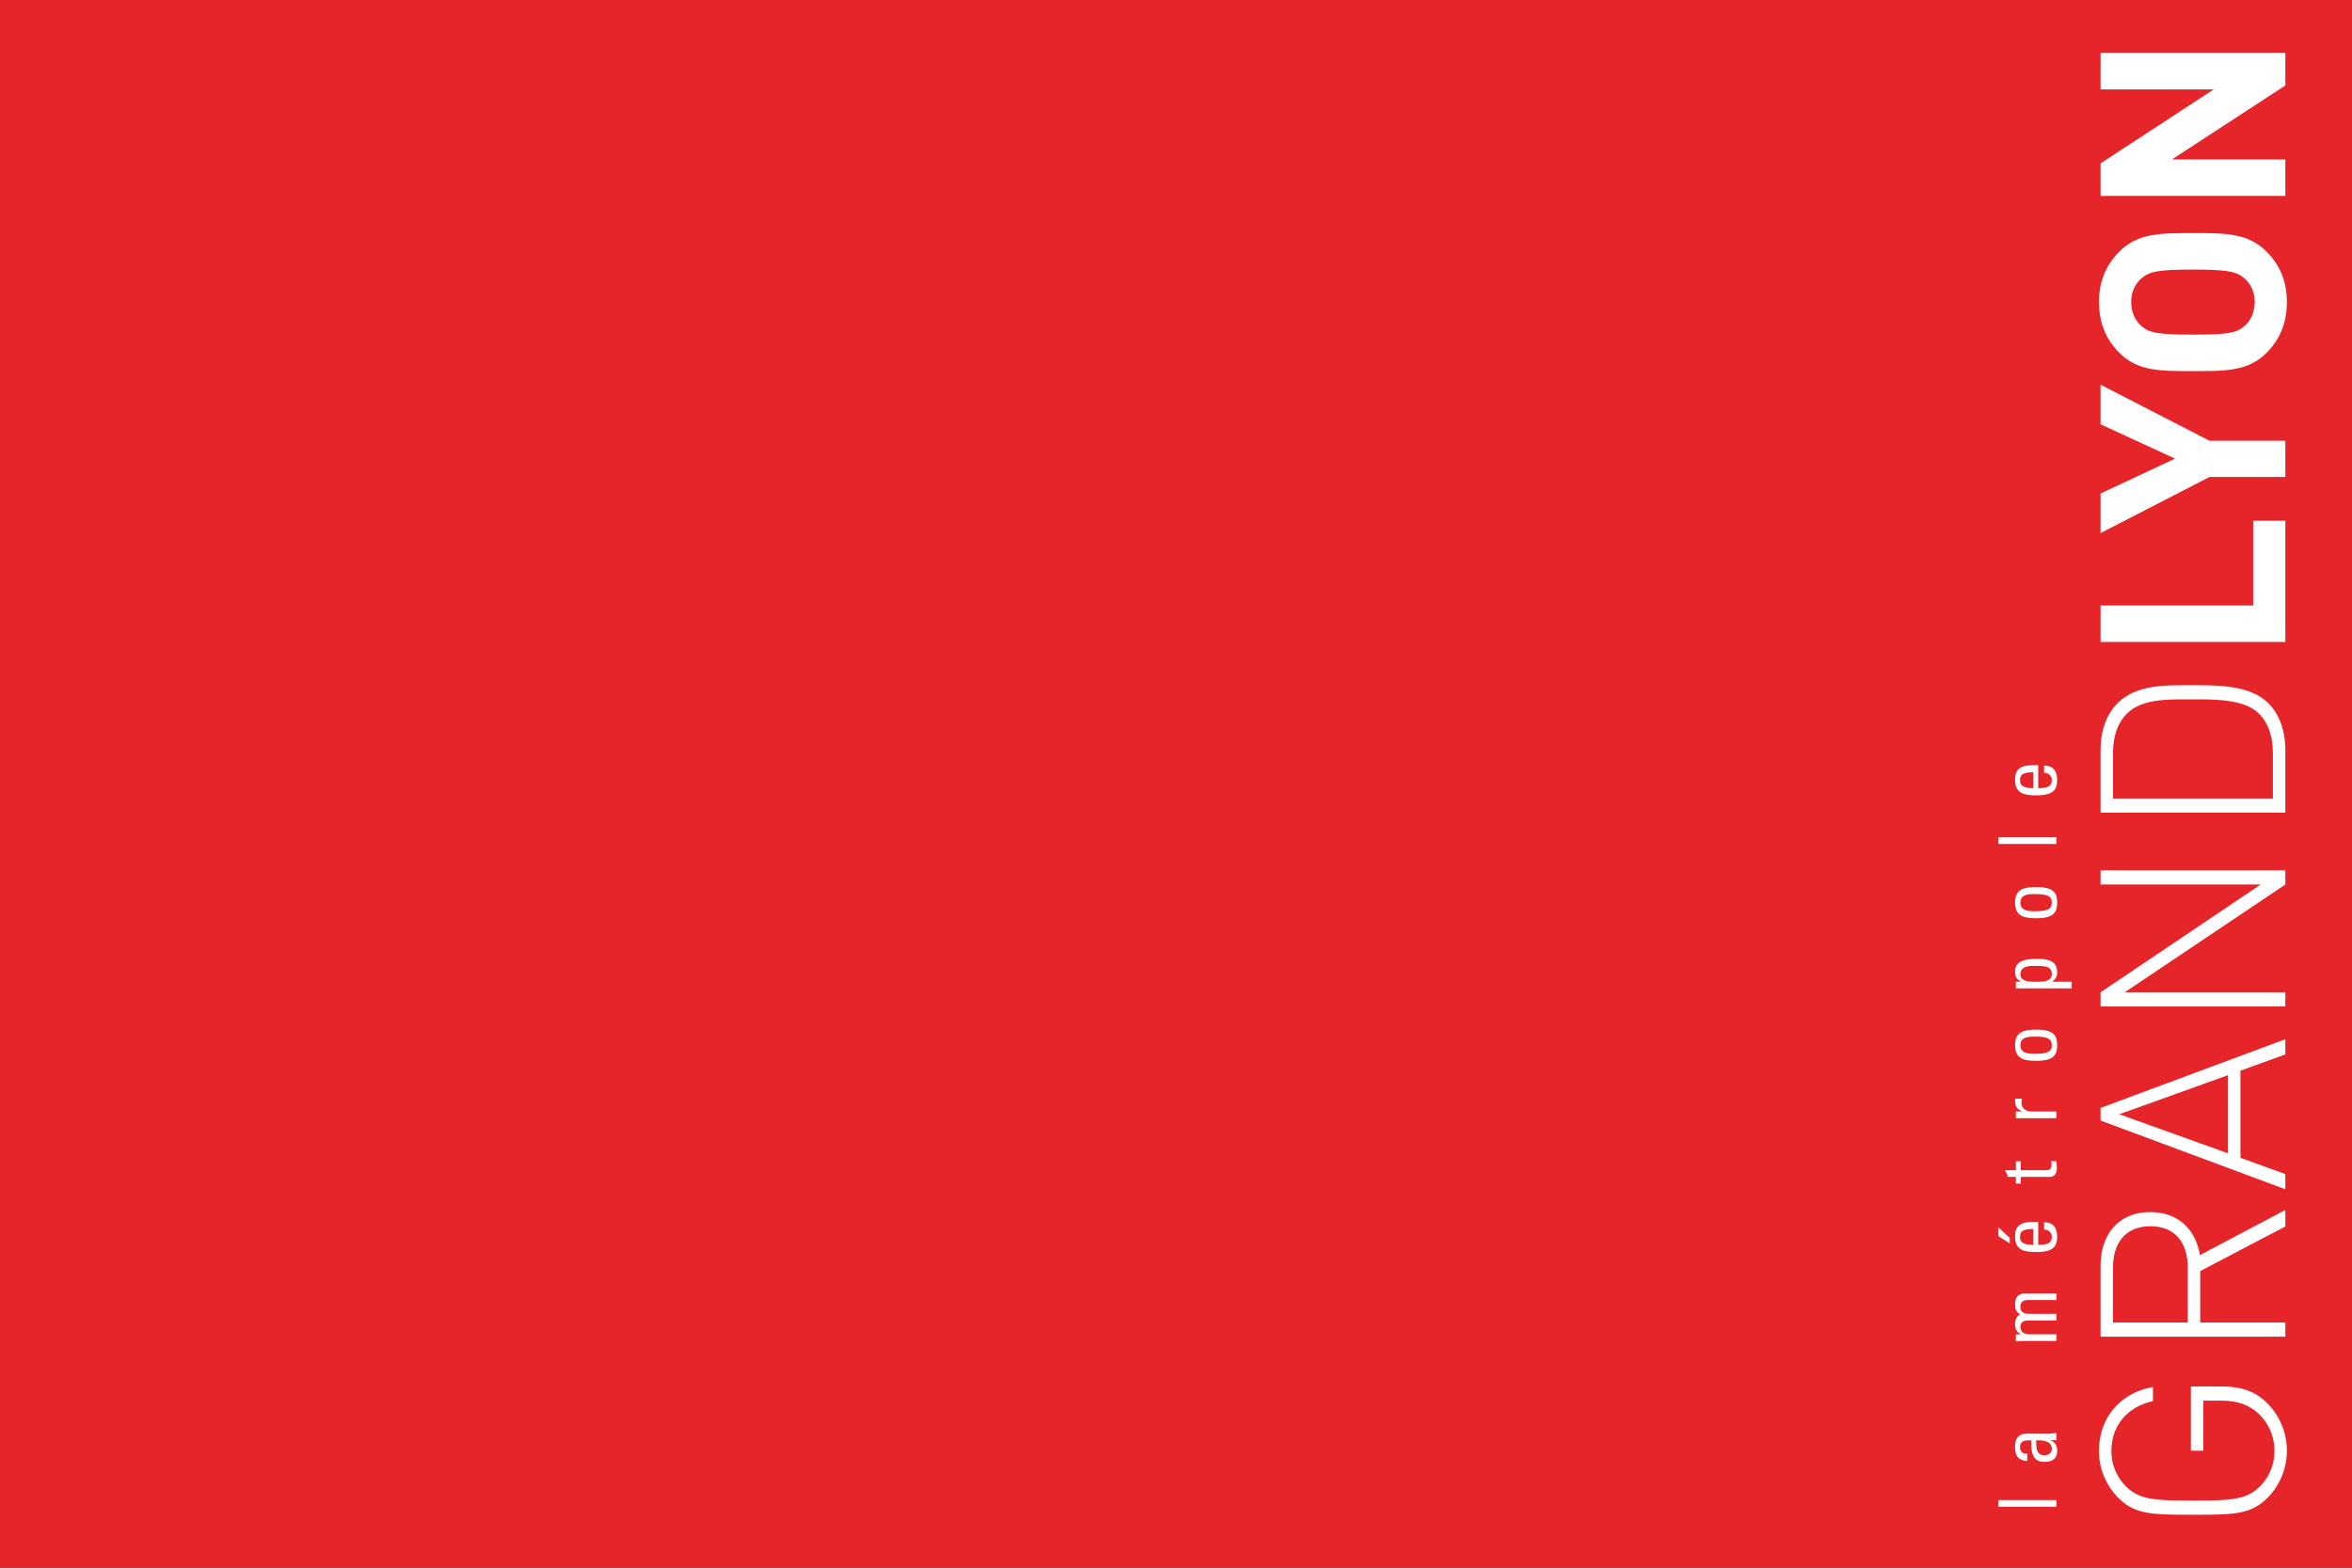 <svg xmlns="http://www.w3.org/2000/svg" viewBox="0 0 2400 1600"><rect x="0" y="0" width="2400" height="1600" fill="#333333" stroke="none"/><rect x="400" y="-400" width="1600" height="2400" transform="translate(400 2000) rotate(-90)" style="fill:#e52529"/><path d="M2311.857,1430.563a68.51,68.51,0,0,1,2.369,97.728c-17.207,17.398-33.892,17.678-76.522,17.678-42.642,0-59.327-.28-76.547-17.678a67.548,67.548,0,0,1-19.321-47.635c0-33.472,21.69-59.174,55.073-65.071v14.443c-25.957,5.63-42.387,24.9-42.387,50.628a50.746,50.746,0,0,0,14.583,36.108c13.501,13.654,28.071,14.736,68.599,14.736,40.515,0,55.073-1.07,68.587-14.724a50.798,50.798,0,0,0,14.558-36.108,51.443,51.443,0,0,0-18.264-39.649c-10.062-8.304-21.194-11.514-37.356-11.514h-16.952v51.15h-12.711V1415.05h30.733c19.602,0,33.625,4.279,45.559,15.513" style="fill:#fff"/><path d="M2156.126,1293.543v56.232h76.267v-56.232c0-24.378-12.176-42.018-38.133-42.018-25.97,0-38.133,17.653-38.133,42.018m175.854-41.763-86.864,45.495v52.5h86.864v14.43H2143.428v-72.535c0-31.065,17.729-54.627,50.577-54.627,28.059,0,46.349,17.156,50.844,43.903l87.131-46.03Z" style="fill:#fff"/><path d="M2162.482,1137.214l110.961,39.878v-79.769Zm169.499-61.047-45.826,16.596v88.889l45.826,16.608v15.513l-188.553-70.153V1130.77l188.553-70.128v15.526Z" style="fill:#fff"/><polygon points="2331.981 902.746 2168.061 1012.752 2331.981 1012.752 2331.981 1027.208 2143.428 1027.208 2143.428 1012.752 2306.813 902.746 2143.428 902.746 2143.428 888.265 2331.981 888.265 2331.981 902.746" style="fill:#fff"/><path d="M2170.697,727.987c-11.119,10.966-14.558,25.703-14.558,40.948v46.068h163.13V768.936c0-15.246-3.439-29.982-14.596-40.948-15.348-15.246-48.705-14.201-69.631-14.201s-48.985-1.044-64.345,14.201m144.064-10.177c11.106,11.246,17.207,27.83,17.207,47.66v63.963H2143.415V765.471c0-19.844,6.101-36.414,17.207-47.66,19.079-19.283,48.998-18.481,74.433-18.481,25.397,0,60.639-.802,79.706,18.481" style="fill:#fff"/><polygon points="2331.981 655.185 2143.428 655.185 2143.428 617.956 2299.158 617.956 2299.158 531.487 2331.981 531.487 2331.981 655.185" style="fill:#fff"/><polygon points="2254.618 449.858 2331.981 449.858 2331.981 486.807 2254.618 486.807 2143.415 544.096 2143.415 503.683 2219.44 468.084 2143.415 433.008 2143.415 392.607 2254.618 449.858" style="fill:#fff"/><path d="M2184.72,284.461c-6.101,5.388-10.062,13.641-10.062,23.843,0,10.189,3.974,18.761,10.062,24.11,7.948,7.234,16.71,9.107,52.972,9.107s45.024-1.859,52.959-9.107c6.088-5.349,10.075-13.921,10.075-24.11,0-10.202-3.987-18.455-10.075-23.843-7.935-7.196-16.698-9.336-52.959-9.336s-45.024,2.127-52.972,9.336m128.207-27.549c13.233,13.373,20.633,29.702,20.633,51.392s-7.4,38.299-20.633,51.672c-19.079,19.27-42.668,18.761-75.222,18.761-32.606,0-56.143.509-75.21-18.761-13.259-13.373-20.672-29.982-20.672-51.672s7.413-38.019,20.659-51.392c19.067-19.283,42.617-19.016,75.21-19.016,32.567-.013,56.156-.267,75.235,19.016" style="fill:#fff"/><polygon points="2331.981 87.222 2216.256 162.724 2331.981 162.724 2331.981 199.915 2143.428 199.915 2143.428 166.724 2258.873 91.247 2143.428 91.247 2143.428 54.03 2331.981 54.03 2331.981 87.222" style="fill:#fff"/><path d="M2061.917,1001.973v-.2c-3.847-2.306-5.714-5.188-5.714-9.599,0-6.704,2.619-13.496,20.776-13.496,10.325,0,22.192.338,22.192,13.834a10.67,10.67,0,0,1-4.975,9.185v.263h19.799v6.767h-56.978V1001.96h4.9v.013Zm15.062-16.177c-6.215,0-15.3,0-15.3,8.546,0,8.358,11.441,7.631,17.756,7.631,5.489,0,14.26-.363,14.26-7.882,0-7.293-5.652-8.296-16.716-8.296" style="fill:#fff"/><path d="M2092.379,1469.876v.175c4.749,2.055,6.779,5.313,6.779,10.526,0,8.859-5.626,11.428-13.584,11.428-12.531,0-13.095-12.431-12.844-21.954-5.489-.175-11.478-.251-11.478,7.042,0,4.536,3.045,6.955,7.393,6.529v7.381c-9.26-.351-12.456-5.3-12.456-14.185,0-10.764,5.489-13.571,12.456-13.571h19.887a63.586,63.586,0,0,0,9.812-.827v7.456h-5.965Zm-6.316,15.325c4.022,0,7.619-1.98,7.619-6.529,0-4.135-2.544-9.273-15.902-8.621.1,6.453-.476,15.15,8.283,15.15" style="fill:#fff"/><path d="M2098.356,1347.713h-28.658c-4.185,0-8.02,1.153-8.02,6.616,0,2.08,1.216,4.9,2.769,5.877a12.281,12.281,0,0,0,6.065,1.579h27.844v6.792h-32.756c-2.87,0-5.727.175-8.584.413v-7.205h5.138v-.175c-4.436-1.992-5.965-5.539-5.965-10.413,0-3.834,1.529-8.22,5.313-9.762-4.423-2.343-5.313-6.14-5.313-9.962,0-4.398.965-11.428,10.714-11.428h31.44v6.792h-28.658c-4.185,0-8.02,1.165-8.02,6.641,0,2.556.075,3.283,1.554,5.113,1.641,2.005,5.727,2.331,7.28,2.331h27.844v6.792Z" style="fill:#fff"/><path d="M2079.836,1270.56c11.553,0,13.834-3.145,13.834-8.446,0-4.624-3.671-7.042-7.857-7.28v-7.456c9.173.088,13.345,5.802,13.345,14.561,0,8.859-2.619,15.914-20.889,15.914-12.117,0-22.104-1.391-22.104-15.914,0-11.904,6.478-14.899,20.125-14.899h3.521V1270.56h.025Zm-5.075-16.303c-12.03,0-13.508,3.383-13.508,8.358,0,4.323,2.068,7.869,13.508,7.944v-16.303Zm-35.538-1.654,11.541,10.839v5.539l-11.541-7.368Z" style="fill:#fff"/><path d="M2057.005,1201.126h-7.957l-3.02-6.792h10.977v-9.11h5.062v9.11h25.325c2.619,0,5.99,0,5.99-6.215,0-.476-.188-1.554-.338-3.045h5.163c.163,2.23.664,4.461.664,6.704,0,6.466-2.631,9.348-7.393,9.348H2062.08v6.879h-5.075Z" style="fill:#fff"/><path d="M2063.233,1134.424v-.163c-6.328-2.807-7.042-6.29-7.042-12.932h6.955c-.1.601-.175,1.266-.263,1.83a13.806,13.806,0,0,0-.163,1.817c0,7.544,5.664,9.448,11.215,9.448h24.41v6.804h-41.339v-6.804Z" style="fill:#fff"/><path d="M2078.27,1082.659c-12.092,0-22.092-1.403-22.092-15.902s10-15.914,22.092-15.914c18.282,0,20.889,7.042,20.889,15.914s-2.606,15.902-20.889,15.902m-2.845-24.686c-11.29,0-13.759,3.571-13.759,8.784s2.456,8.759,13.759,8.759c13.421,0,18.27-1.742,18.27-8.759,0-7.055-4.849-8.784-18.27-8.784" style="fill:#fff"/><path d="M2078.27,937.151c-12.092,0-22.092-1.391-22.092-15.902,0-14.486,10-15.902,22.092-15.902,18.282,0,20.889,7.042,20.889,15.902s-2.606,15.902-20.889,15.902m-2.845-24.686c-11.29,0-13.759,3.571-13.759,8.784s2.456,8.772,13.759,8.772c13.421,0,18.27-1.742,18.27-8.772,0-7.042-4.849-8.784-18.27-8.784" style="fill:#fff"/><rect x="2039.223" y="854.56" width="59.133" height="6.804" style="fill:#fff"/><path d="M2079.836,804.436c11.553,0,13.847-3.158,13.847-8.446,0-4.636-3.684-7.042-7.869-7.293v-7.443c9.185.075,13.345,5.789,13.345,14.561,0,8.859-2.619,15.902-20.889,15.902-12.117,0-22.092-1.378-22.092-15.902,0-11.917,6.453-14.899,20.112-14.899h3.521v23.52h.025Zm-5.075-16.29c-12.03,0-13.508,3.383-13.508,8.358,0,4.311,2.068,7.857,13.508,7.945Z" style="fill:#fff"/><rect x="2039.223" y="1531.014" width="59.133" height="6.792" style="fill:#fff"/></svg>